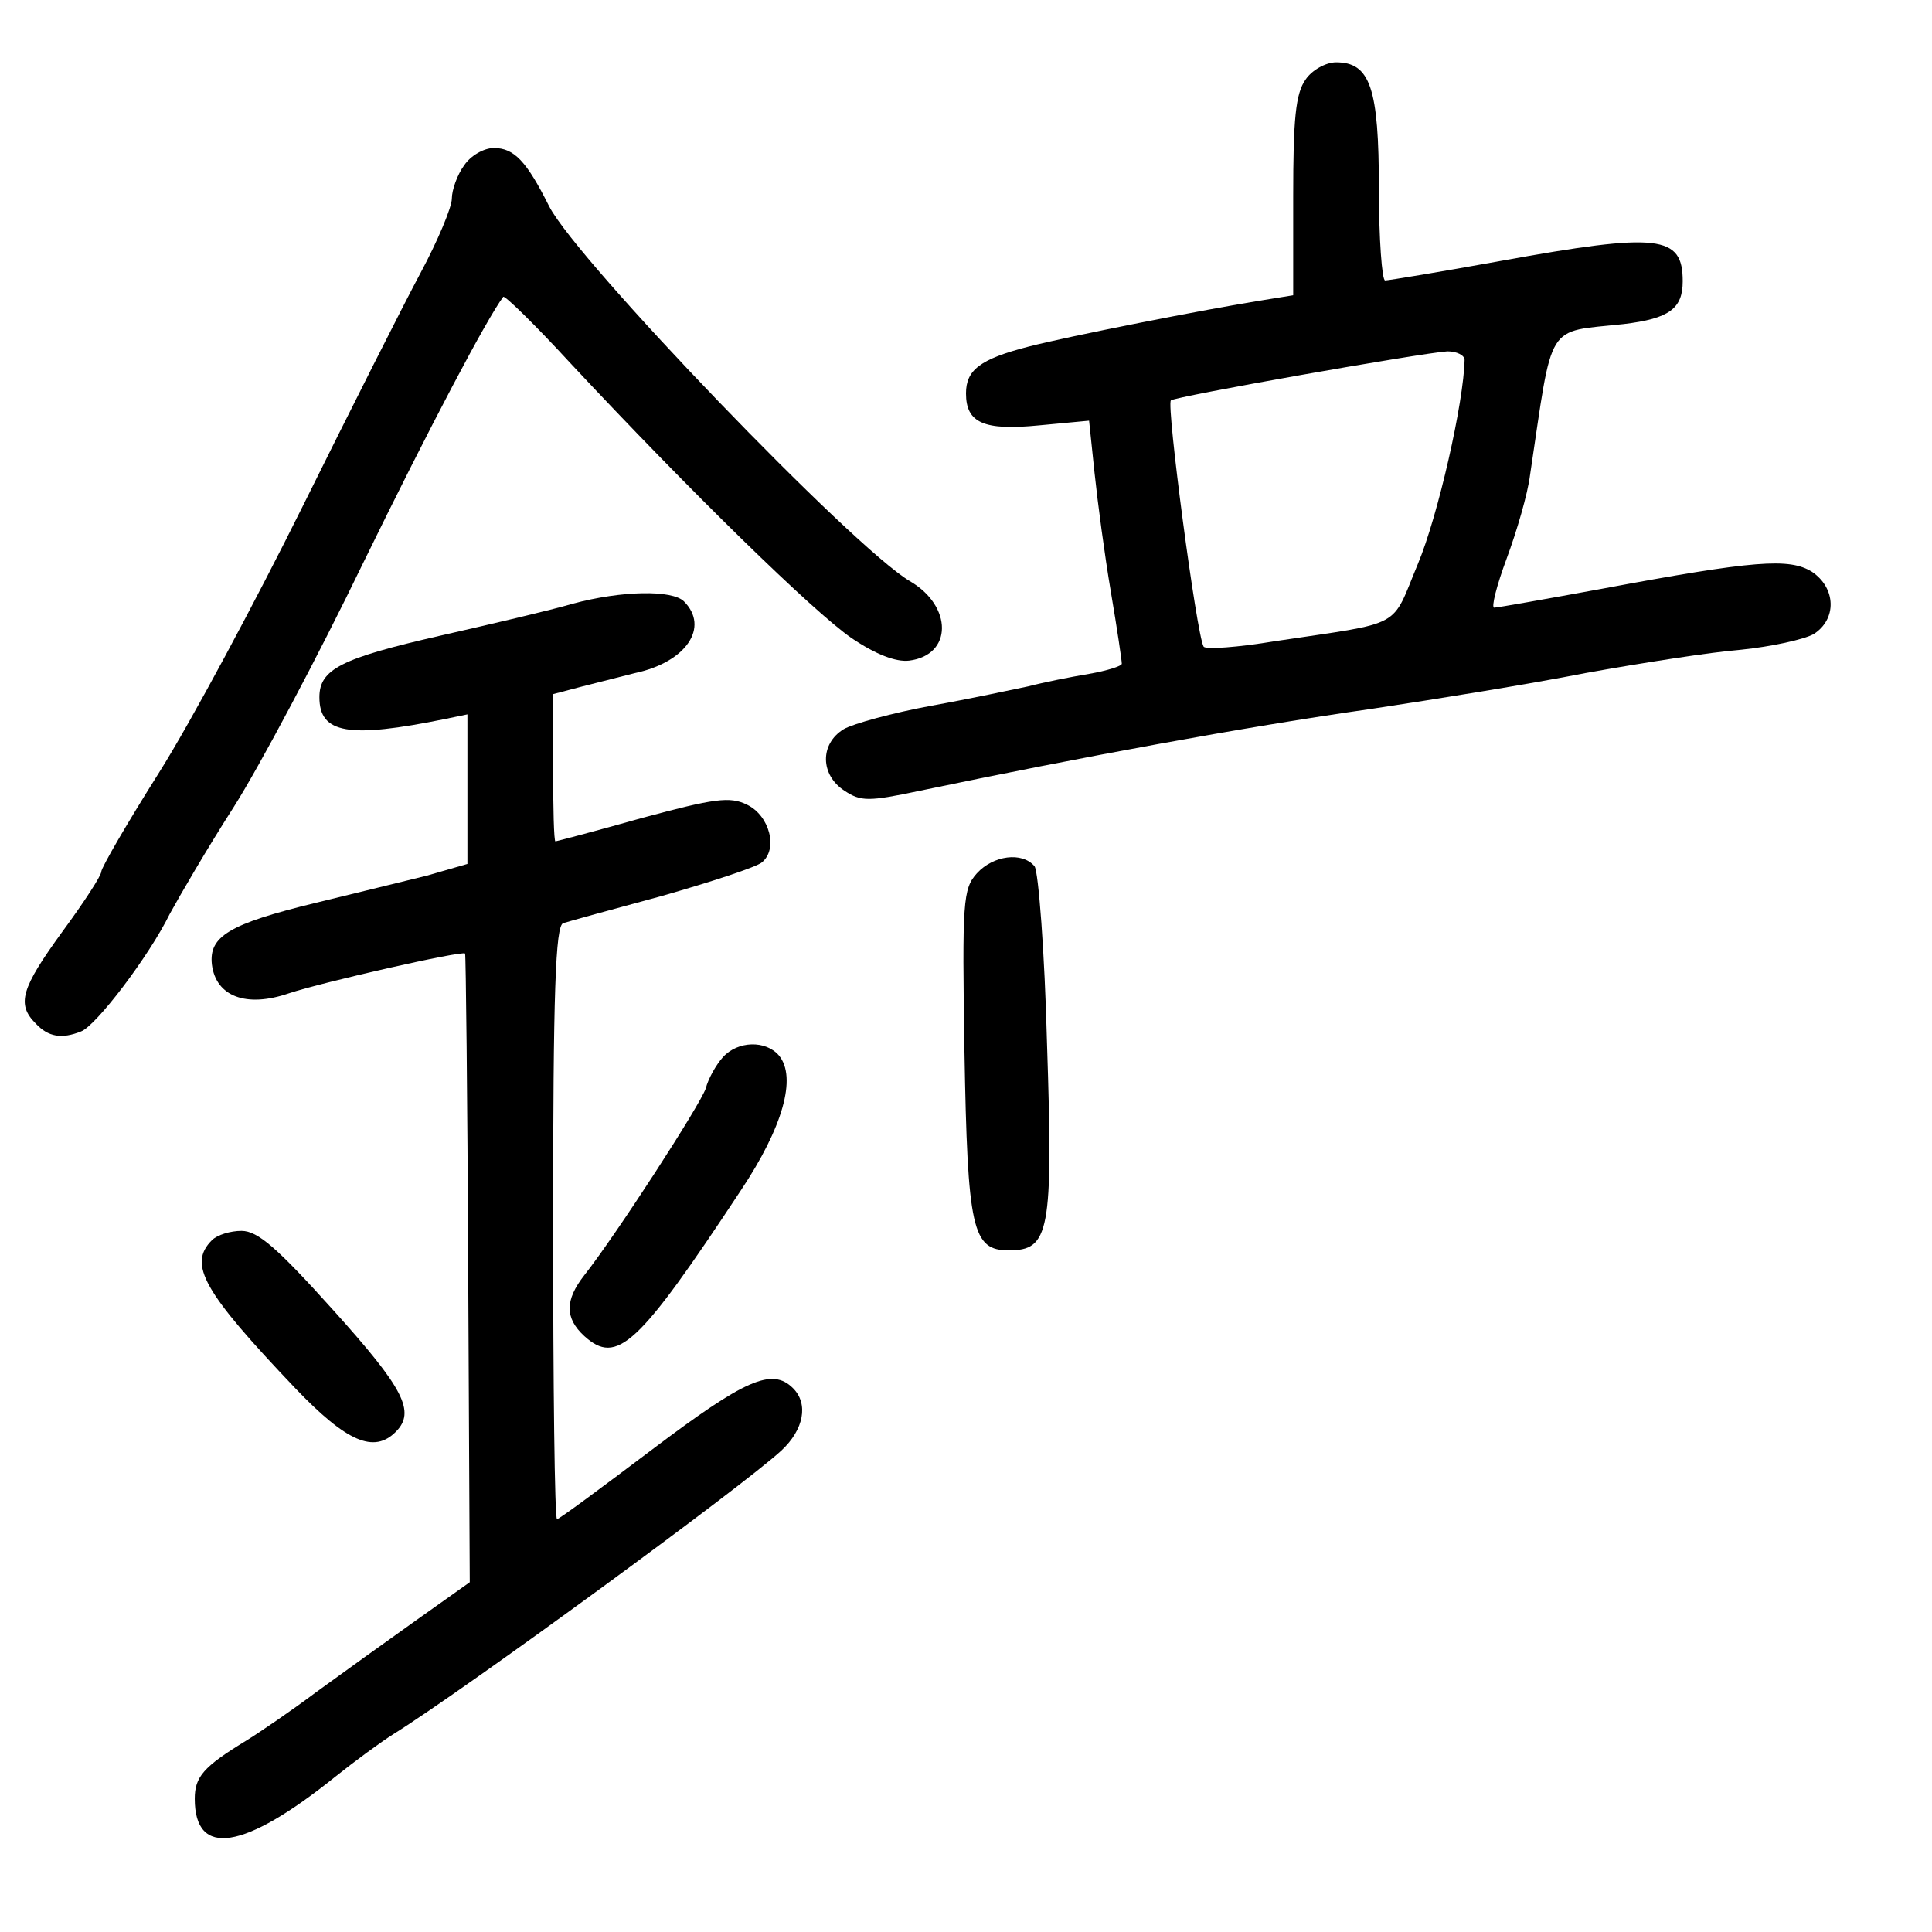 <?xml version="1.0" standalone="no"?>
<!DOCTYPE svg PUBLIC "-//W3C//DTD SVG 20010904//EN"
 "http://www.w3.org/TR/2001/REC-SVG-20010904/DTD/svg10.dtd">
<svg version="1.0" xmlns="http://www.w3.org/2000/svg"
 width="248pt" height="248pt" viewBox="0 0 248 248"
 preserveAspectRatio="xMidYMid meet">
<g transform="translate(0,248) scale(0.1,-0.1)"
fill="#000000" stroke="none">
<path d="M1676 2378 c-13 -18 -16 -51 -16 -150 l0 -127 -37 -6 c-76 -12 -253
-47 -303 -60 -62 -16 -80 -30 -80 -60 0 -38 23 -48 94 -41 l64 6 7 -67 c4 -38
13 -106 21 -153 8 -47 14 -88 14 -92 0 -3 -19 -9 -42 -13 -24 -4 -59 -11 -78
-16 -19 -4 -75 -16 -125 -25 -49 -9 -100 -23 -112 -30 -31 -19 -30 -59 1 -79
21 -14 31 -14 97 0 206 43 417 82 579 105 80 12 204 32 275 46 72 13 162 27
200 30 39 4 80 13 93 20 30 19 29 59 -2 80 -29 18 -73 15 -271 -22 -71 -13
-133 -24 -137 -24 -4 0 3 28 16 63 13 35 27 83 30 107 30 200 19 183 120 194
59 7 76 20 76 55 0 59 -30 63 -234 26 -77 -14 -144 -25 -148 -25 -4 0 -8 53
-8 118 0 129 -11 162 -55 162 -13 0 -31 -10 -39 -22z m204 -360 c-1 -54 -34
-200 -60 -262 -35 -84 -16 -74 -183 -99 -48 -8 -90 -11 -92 -7 -9 15 -48 310
-42 316 5 5 322 61 355 63 12 0 22 -5 22 -11z"/>
<path d="M596 2268 c-9 -12 -16 -32 -16 -43 0 -11 -18 -54 -40 -95 -22 -41
-90 -176 -151 -299 -61 -123 -144 -278 -185 -343 -41 -65 -74 -122 -74 -127 0
-5 -22 -39 -50 -77 -53 -73 -59 -93 -34 -118 16 -17 33 -20 58 -10 19 7 87 96
114 151 12 22 48 84 82 137 33 52 108 193 166 313 86 176 159 314 180 342 2 2
41 -36 86 -85 155 -166 313 -320 361 -353 31 -21 57 -31 74 -29 56 7 56 70 1
102 -73 43 -427 411 -463 481 -29 58 -45 75 -71 75 -13 0 -30 -10 -38 -22z"/>
<path d="M735 1705 c-27 -8 -104 -26 -170 -41 -127 -29 -155 -43 -155 -79 0
-47 38 -53 161 -28 l29 6 0 -96 0 -96 -52 -15 c-29 -7 -93 -23 -143 -35 -111
-27 -137 -43 -133 -79 5 -41 44 -56 99 -37 42 14 222 55 226 51 1 -1 3 -183 4
-404 l2 -403 -69 -49 c-38 -27 -95 -68 -128 -92 -32 -24 -73 -52 -91 -63 -54
-33 -65 -46 -65 -74 0 -76 63 -66 180 28 25 20 59 45 75 55 93 58 447 317 498
364 29 27 35 60 15 80 -27 27 -62 11 -180 -78 -65 -49 -120 -90 -123 -90 -3 0
-5 171 -5 380 0 296 3 382 13 385 6 2 64 18 127 35 63 18 121 37 128 43 21 17
10 60 -19 74 -22 11 -42 8 -135 -17 -60 -17 -110 -30 -111 -30 -2 0 -3 43 -3
95 l0 94 38 10 c20 5 51 13 67 17 66 14 96 59 63 92 -15 15 -80 14 -143 -3z"/>
<path d="M1254 1359 c-18 -20 -19 -36 -16 -228 4 -230 10 -256 57 -256 52 0
57 23 49 265 -3 118 -11 221 -16 228 -16 19 -53 14 -74 -9z"/>
<path d="M928 1123 c-9 -10 -19 -28 -22 -40 -7 -21 -115 -188 -156 -240 -25
-32 -25 -55 0 -78 42 -38 69 -13 201 187 54 81 72 145 49 173 -17 20 -53 19
-72 -2z"/>
<path d="M272 888 c-31 -31 -11 -66 107 -190 66 -69 101 -84 129 -56 26 26 10
56 -80 156 -72 80 -97 102 -118 102 -14 0 -31 -5 -38 -12z"/>
</g>
</svg>

